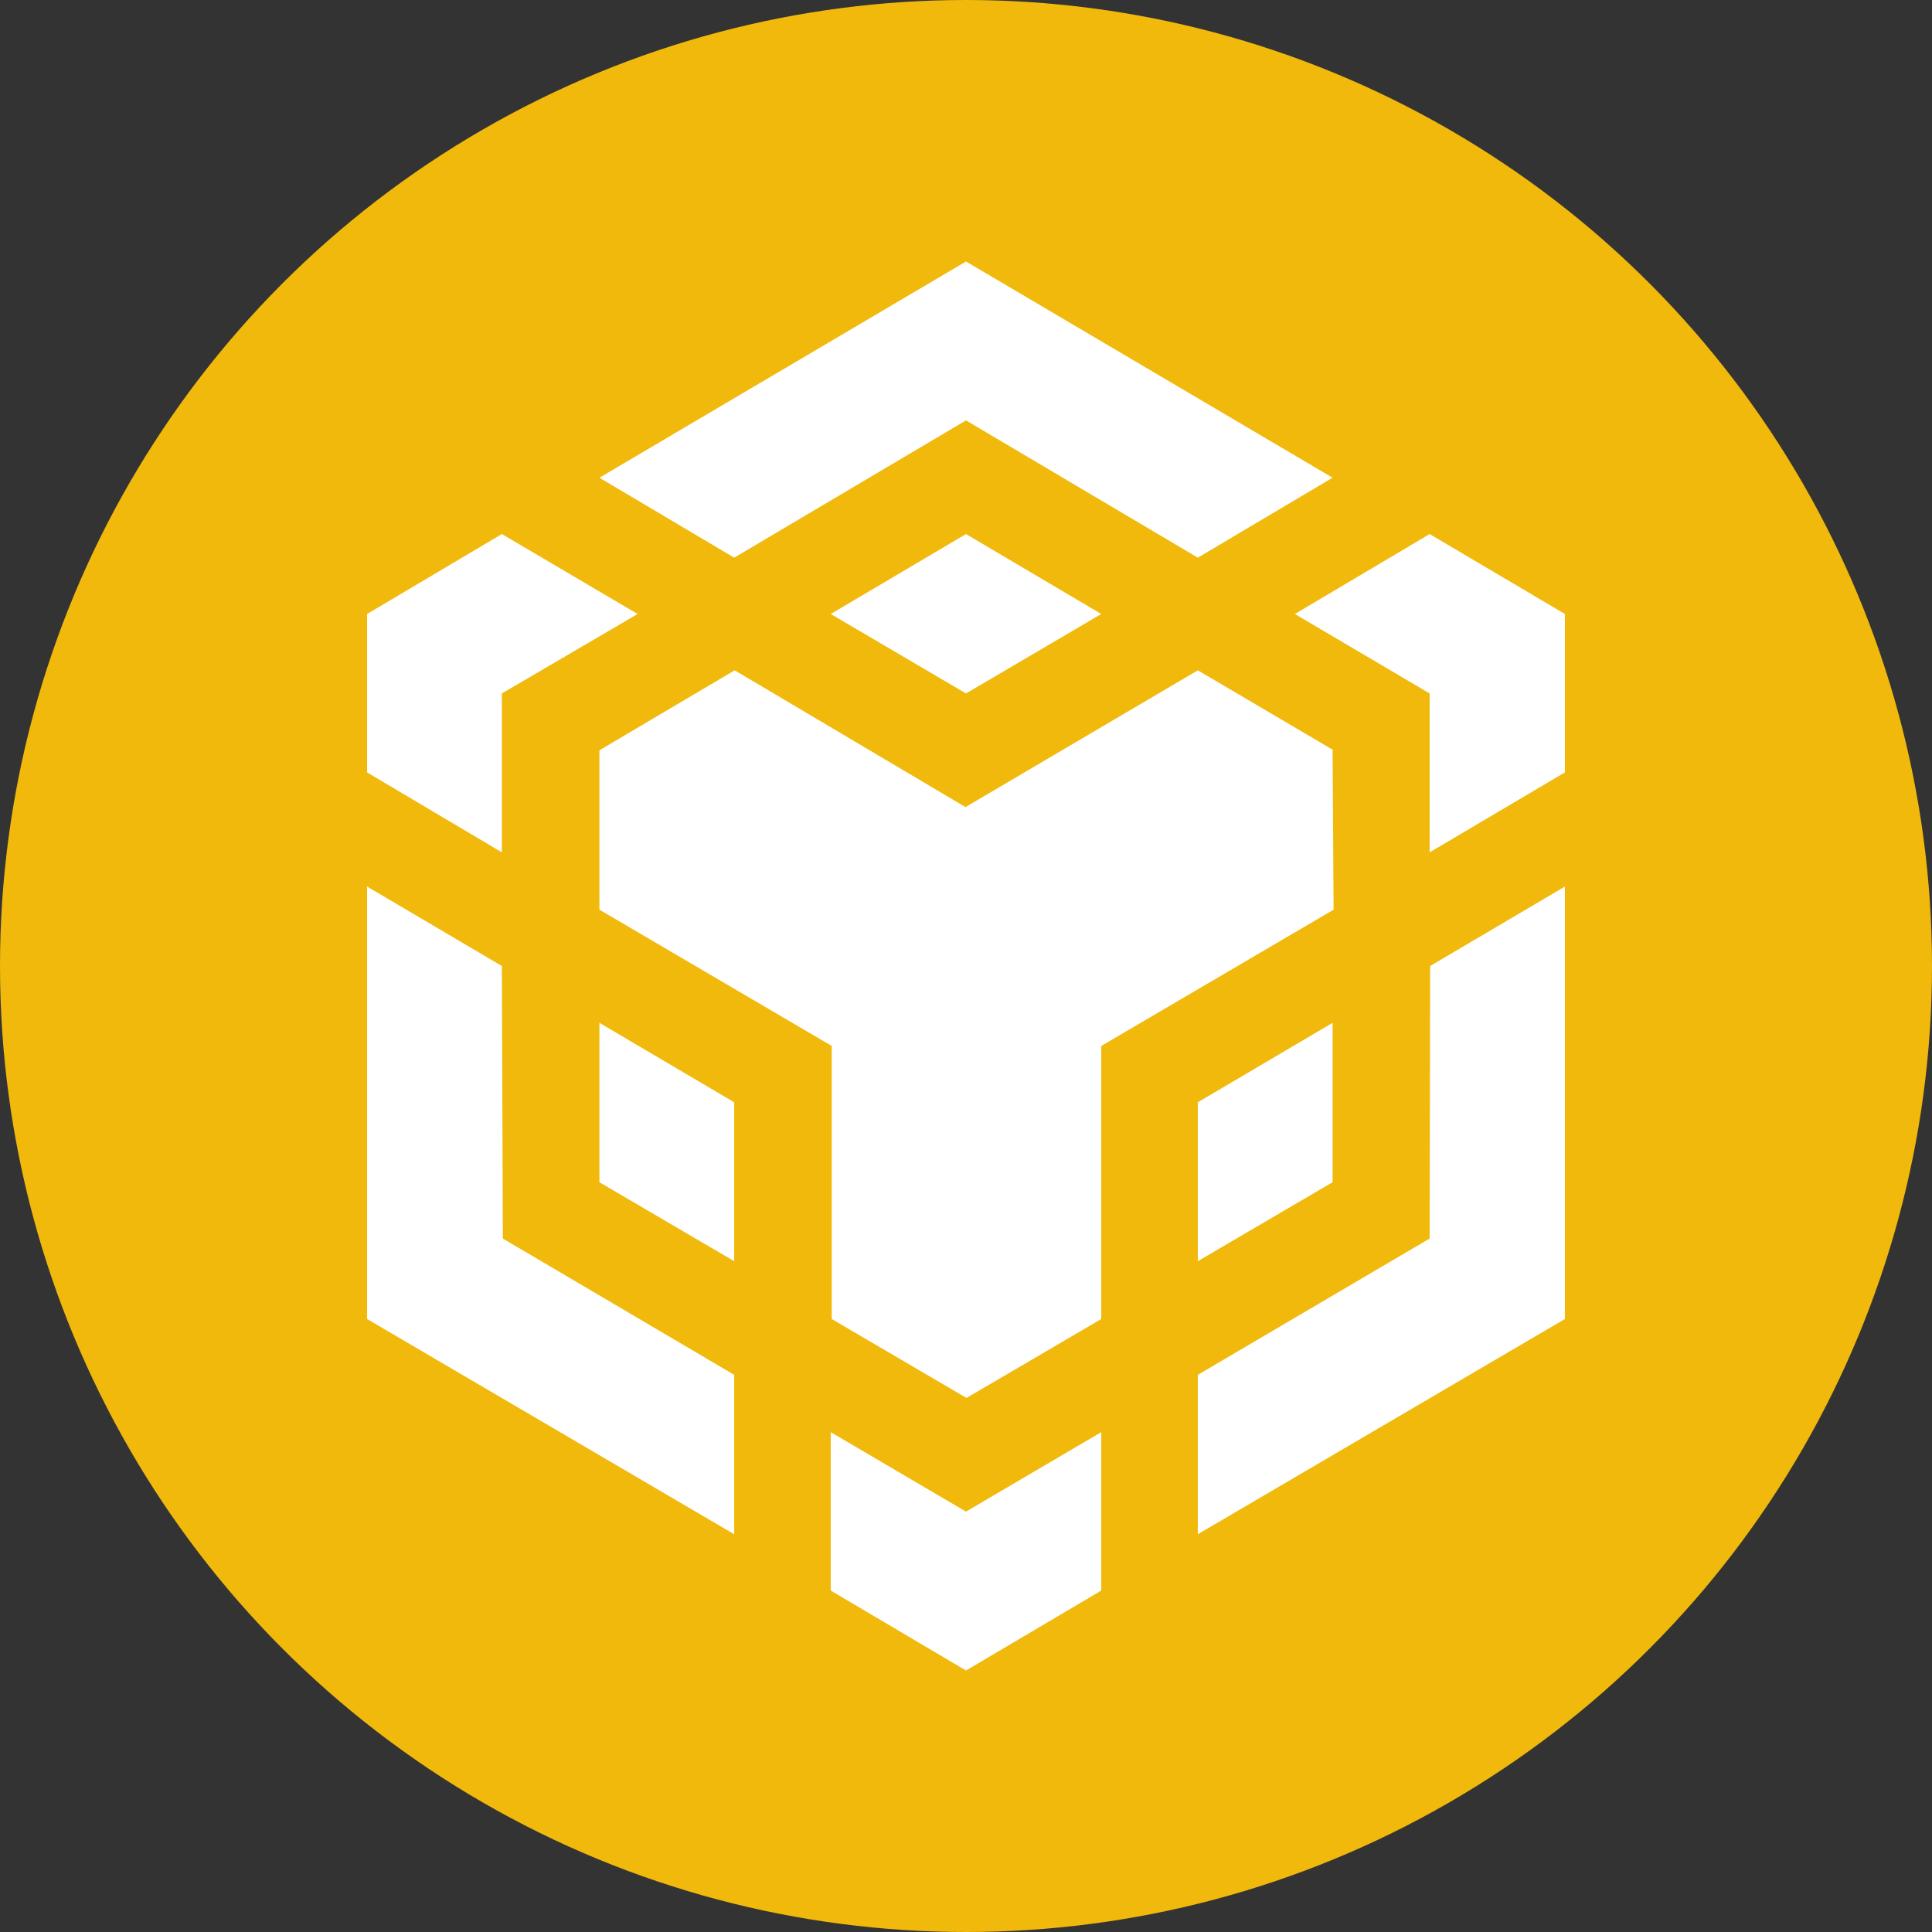 <?xml version="1.0" encoding="UTF-8"?>
<!DOCTYPE svg PUBLIC "-//W3C//DTD SVG 1.1//EN" "http://www.w3.org/Graphics/SVG/1.1/DTD/svg11.dtd">
<!-- Creator: CorelDRAW 2021 (64-Bit) -->
<svg xmlns="http://www.w3.org/2000/svg" xml:space="preserve" width="200px" height="200px" version="1.1" style="shape-rendering:geometricPrecision; text-rendering:geometricPrecision; image-rendering:optimizeQuality; fill-rule:evenodd; clip-rule:evenodd"
viewBox="0 0 38.42 38.42"
 xmlns:xlink="http://www.w3.org/1999/xlink"
 xmlns:xodm="http://www.corel.com/coreldraw/odm/2003">
 <rect x="0" y="0" width="38.42" height="38.42" fill="#333333" stroke="none"/>
 <defs>
  <style type="text/css">
   <![CDATA[
    .fil0 {fill:#F0B90B}
    .fil1 {fill:white;fill-rule:nonzero}
   ]]>
  </style>
 </defs>
 <g id="Layer_x0020_1">
  <circle class="fil0" cx="19.21" cy="19.21" r="19.21"/>
  <g id="_2627733927328">
   <path class="fil1" d="M9.98 19.21l0.02 5.42 4.6 2.71 0 3.17 -7.3 -4.28 0 -8.6 2.68 1.58 0 0zm0 -5.42l0 3.16 -2.68 -1.59 0 -3.15 2.68 -1.59 2.7 1.59 -2.7 1.58 0 0zm6.54 -1.58l2.69 -1.59 2.69 1.59 -2.69 1.58 -2.69 -1.58 0 0z"/>
   <path class="fil1" d="M11.92 23.51l0 -3.17 2.68 1.58 0 3.16 -2.68 -1.57 0 0zm4.6 4.97l2.69 1.58 2.69 -1.58 0 3.15 -2.69 1.59 -2.69 -1.59 0 -3.15 0 0zm9.23 -16.27l2.68 -1.59 2.69 1.59 0 3.15 -2.69 1.59 0 -3.16 -2.68 -1.58 0 0 0 0zm2.68 12.42l0.01 -5.42 2.68 -1.58 0 8.6 -7.3 4.28 0 -3.17 4.61 -2.71 0 0 0 0z"/>
   <polygon class="fil1" points="26.5,23.51 23.82,25.08 23.82,21.92 26.5,20.34 "/>
   <path class="fil1" d="M26.5 14.92l0.02 3.17 -4.62 2.71 0 5.43 -2.68 1.57 -2.68 -1.57 0 -5.43 -4.62 -2.71 0 -3.17 2.69 -1.59 4.59 2.72 4.62 -2.72 2.7 1.59 -0.02 0 0 0zm-14.58 -5.42l7.29 -4.3 7.29 4.3 -2.68 1.59 -4.61 -2.73 -4.61 2.73 -2.68 -1.59 0 0z"/>
  </g>
 </g>
</svg>
